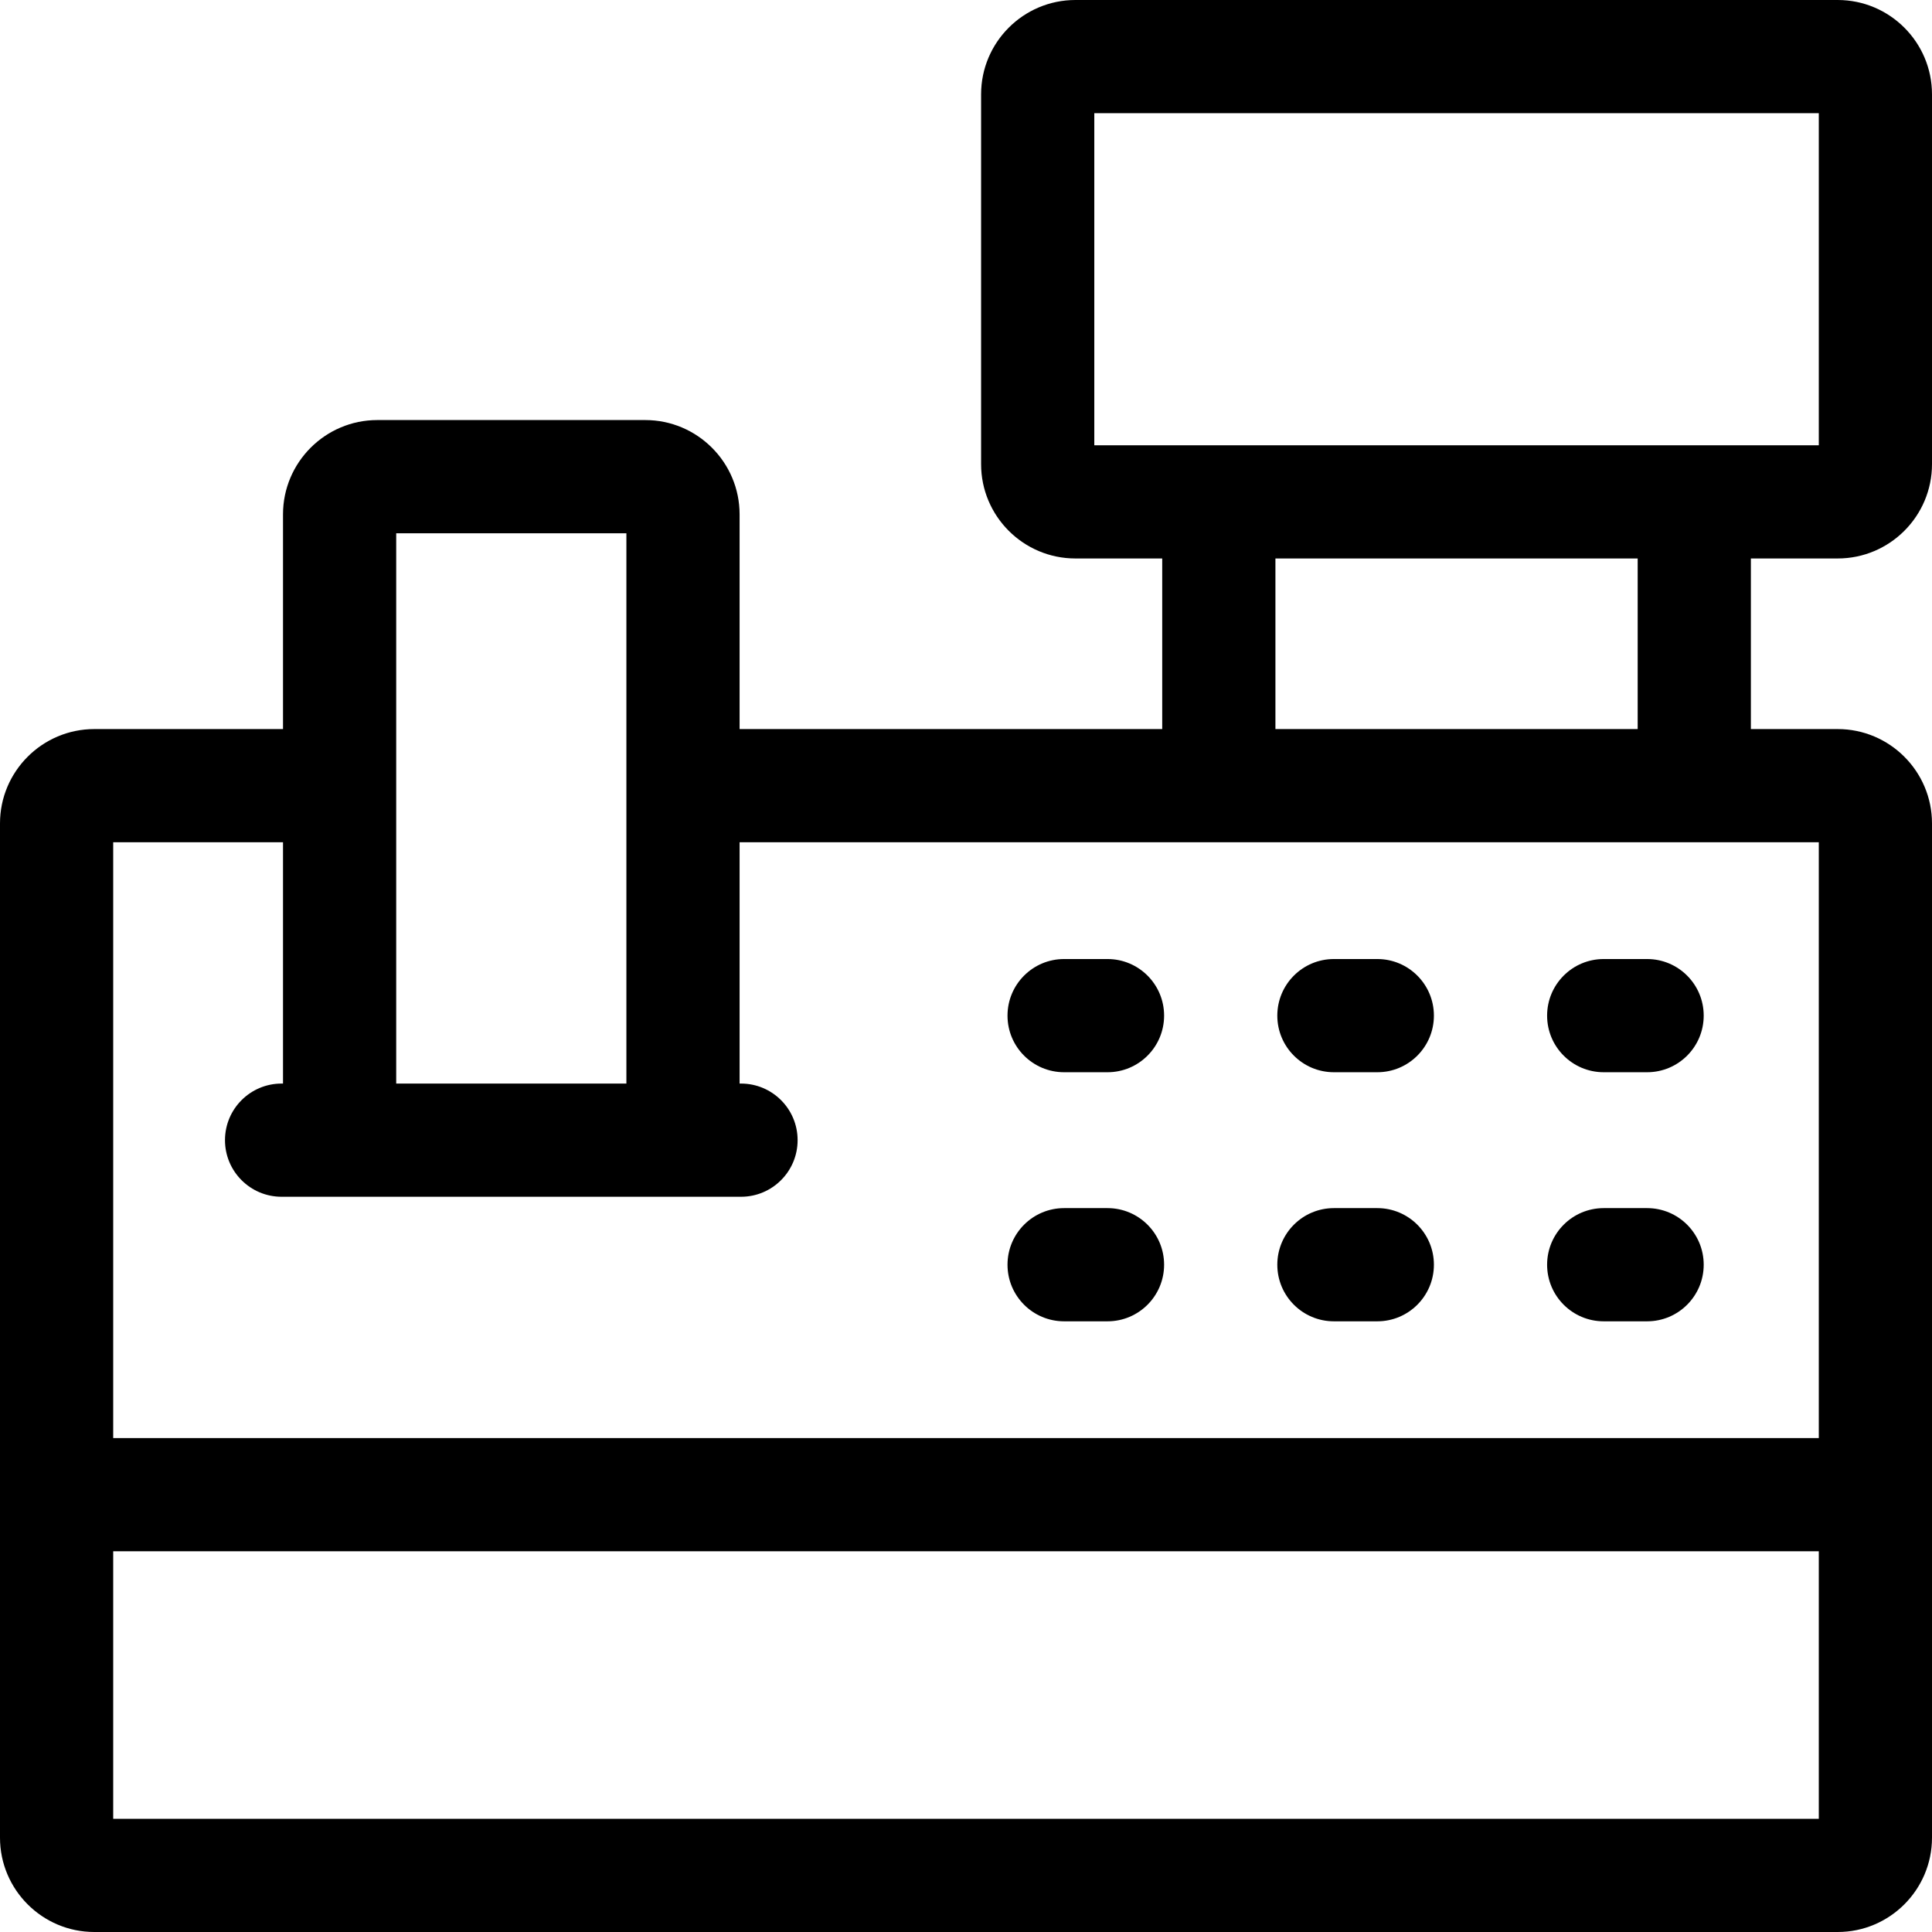 <svg id="Capa_1" enable-background="new 0 0 512 512" height="100px" viewBox="0 0 512 512" width="100px" xmlns="http://www.w3.org/2000/svg"><g><path d="m487 148c13.79 0 25-11.21 25-25v-98c0-13.79-11.21-25-25-25h-202c-13.79 0-25 11.21-25 25v98c0 13.79 11.21 25 25 25h23v45.21h-112v-56.89c0-13.79-11.21-25-25-25h-71c-13.79 0-25 11.21-25 25v56.89h-50c-13.79 0-25 11.22-25 25v268.79c0 13.79 11.21 25 25 25h462c13.79 0 25-11.21 25-25 0-10.124 0-258.533 0-268.79 0-13.78-11.21-25-25-25h-23v-45.21zm-197-118h192v88h-192zm-185 111.32h61v145.83h-61c0-7.102 0-137.398 0-145.83zm377 340.68h-452v-70.9h452zm0-100.9h-452v-157.89h45v63.945h-.375c-8.284 0-15 6.716-15 15s6.716 15 15 15h121.75c8.284 0 15-6.716 15-15s-6.716-15-15-15h-.375v-63.945h286zm-48-187.89h-96v-45.21h96z"/><path d="m293.5 254.154h-11.5c-8.284 0-15 6.716-15 15s6.716 15 15 15h11.5c8.284 0 15-6.716 15-15s-6.716-15-15-15z"/><path d="m293.5 320.163h-11.5c-8.284 0-15 6.716-15 15s6.716 15 15 15h11.5c8.284 0 15-6.716 15-15s-6.716-15-15-15z"/><path d="m365 254.154h-11.5c-8.284 0-15 6.716-15 15s6.716 15 15 15h11.5c8.284 0 15-6.716 15-15s-6.716-15-15-15z"/><path d="m365 320.163h-11.5c-8.284 0-15 6.716-15 15s6.716 15 15 15h11.5c8.284 0 15-6.716 15-15s-6.716-15-15-15z"/><path d="m436.5 254.154h-11.5c-8.284 0-15 6.716-15 15s6.716 15 15 15h11.5c8.284 0 15-6.716 15-15s-6.716-15-15-15z"/><path d="m436.5 320.163h-11.5c-8.284 0-15 6.716-15 15s6.716 15 15 15h11.5c8.284 0 15-6.716 15-15s-6.716-15-15-15z"/></g></svg>
